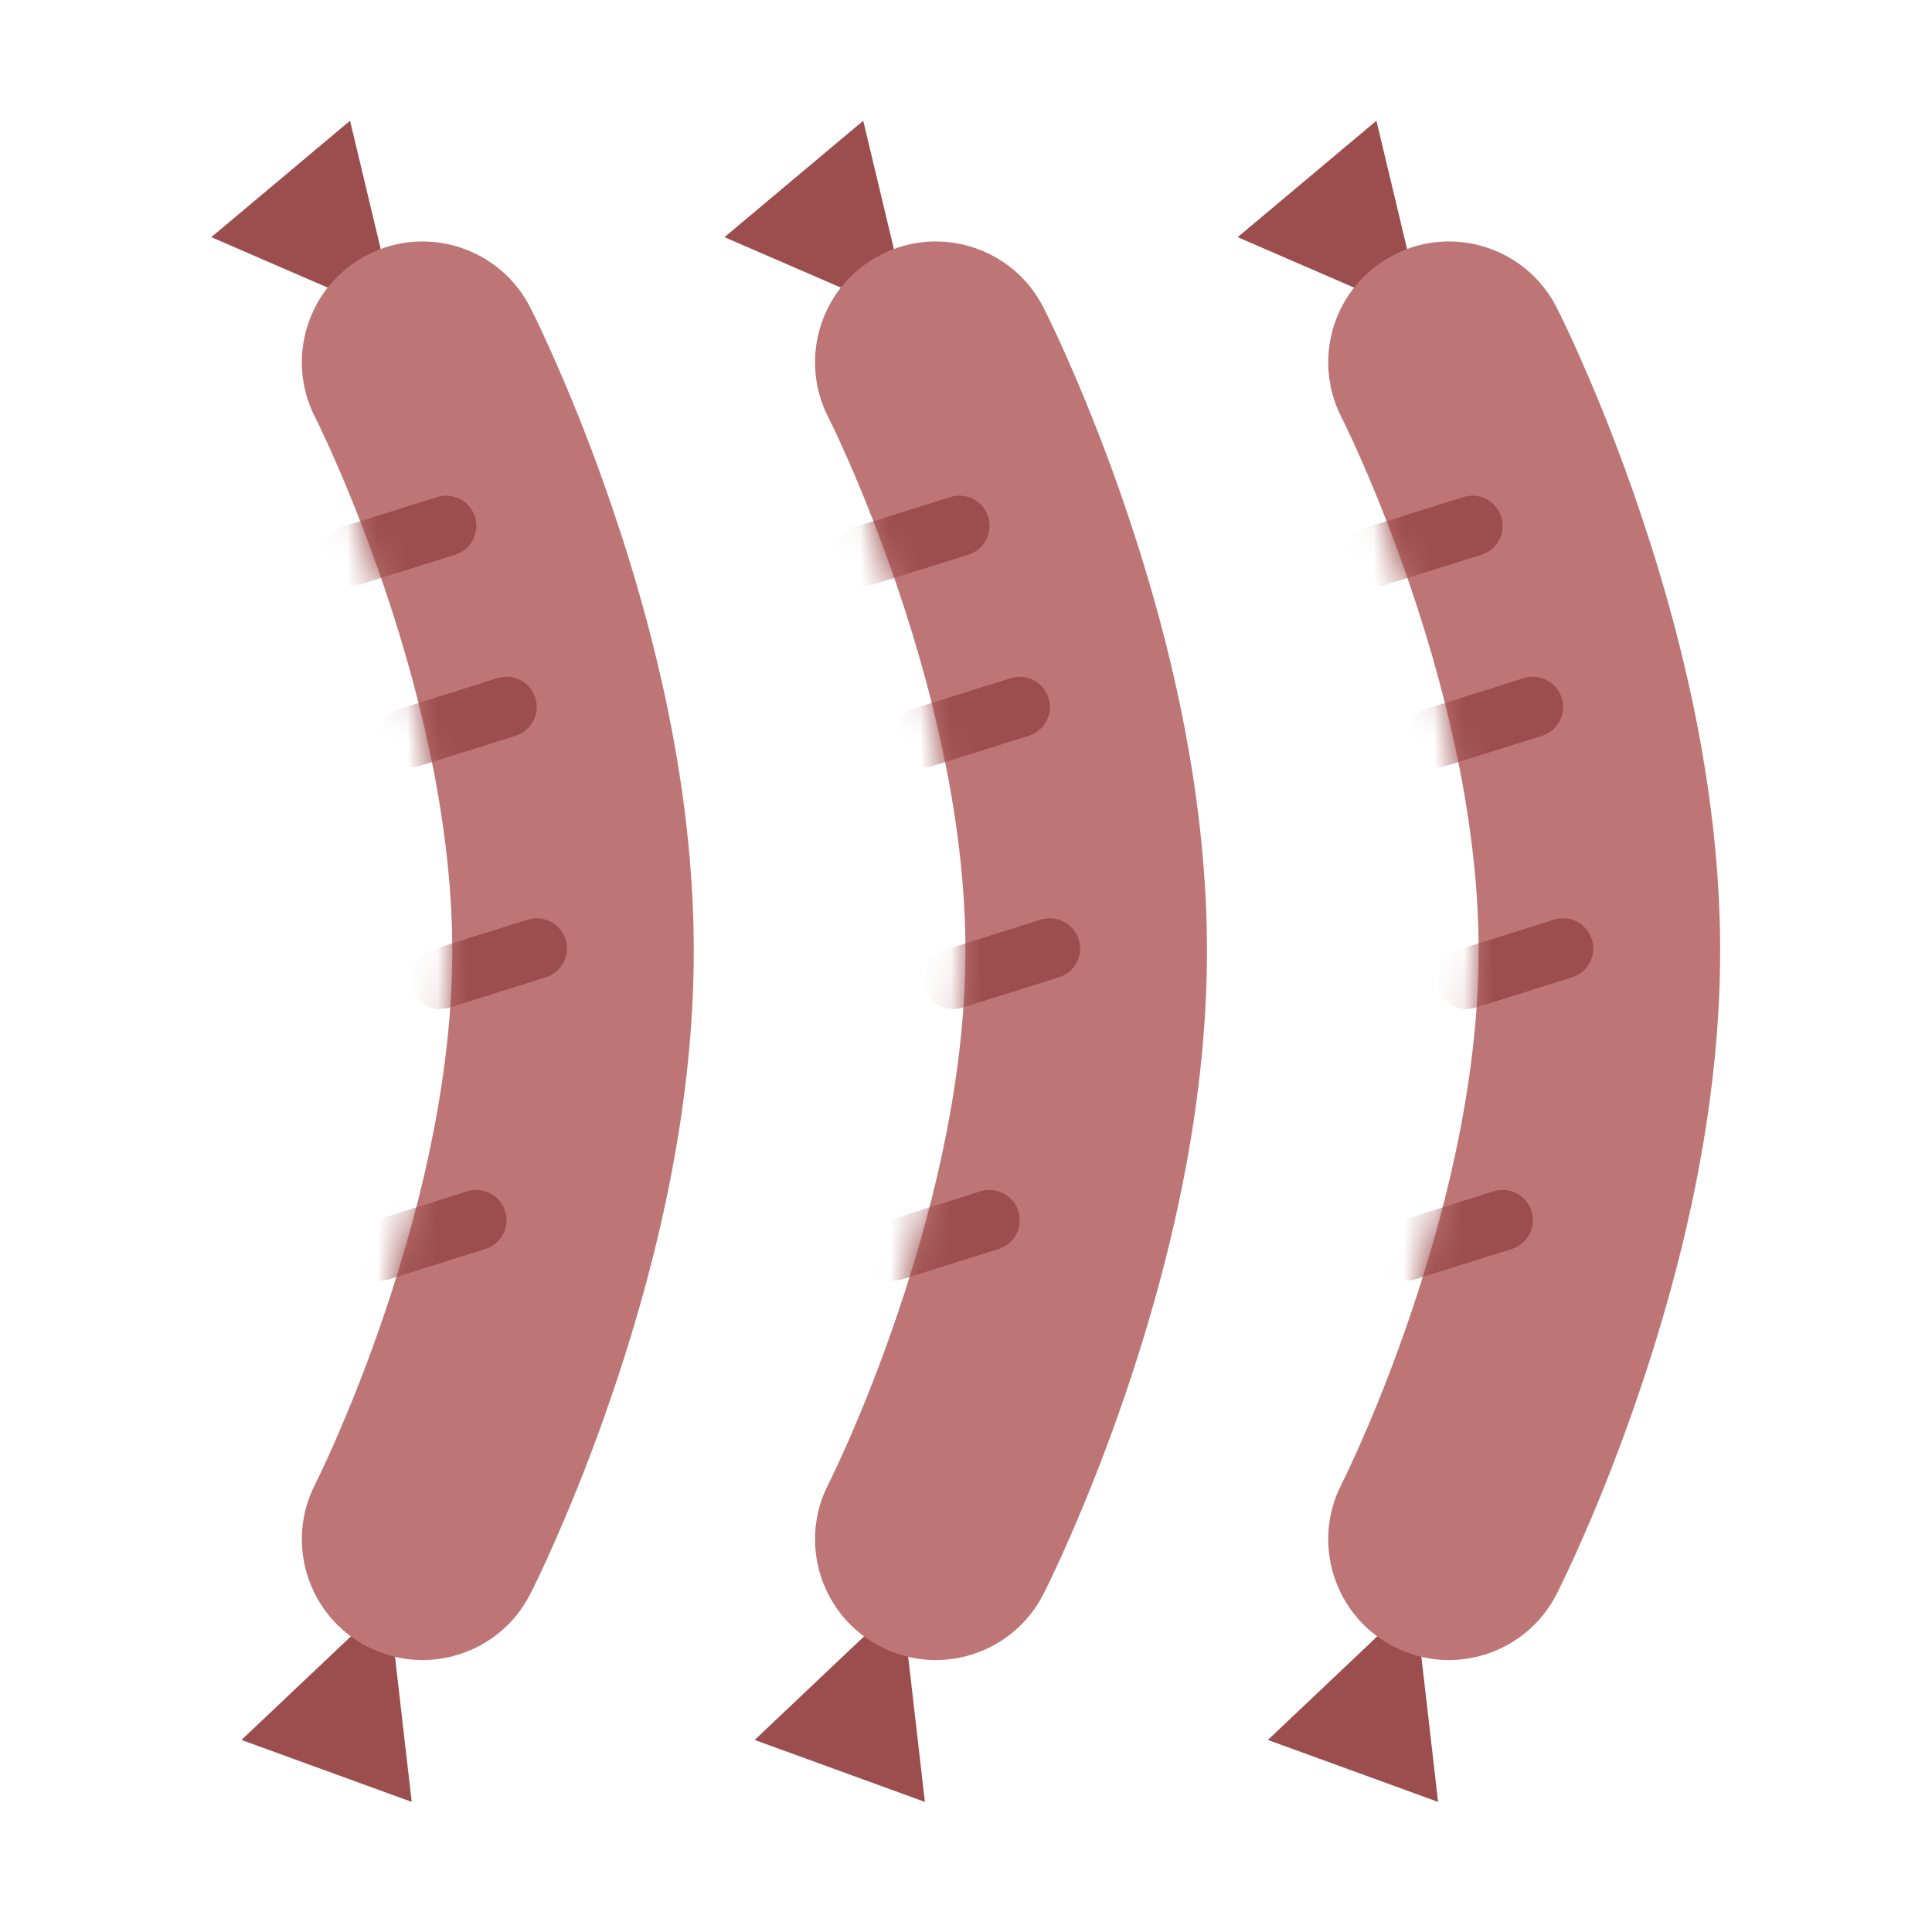 <svg xmlns="http://www.w3.org/2000/svg" xmlns:xlink="http://www.w3.org/1999/xlink" width="64" height="64" viewBox="0 0 64 64">
  <defs>
    <path id="restaurant2-copy-18-a" d="M1.438,6.821 C1.461,6.865 1.518,6.98 1.604,7.16 C1.756,7.479 1.928,7.854 2.115,8.281 C2.655,9.514 3.198,10.895 3.705,12.382 C5.132,16.57 5.982,20.729 5.982,24.495 C5.982,28.261 5.132,32.42 3.705,36.608 C3.198,38.095 2.655,39.476 2.115,40.71 C1.928,41.136 1.756,41.511 1.604,41.83 C1.518,42.011 1.461,42.126 1.438,42.17 C0.433,44.137 1.212,46.547 3.179,47.552 C5.147,48.558 7.556,47.778 8.562,45.811 C8.752,45.438 9.059,44.796 9.442,43.92 C10.069,42.489 10.694,40.9 11.277,39.188 C12.964,34.238 13.982,29.259 13.982,24.495 C13.982,19.732 12.964,14.753 11.277,9.802 C10.694,8.091 10.069,6.502 9.442,5.07 C9.059,4.195 8.752,3.552 8.562,3.179 C7.556,1.212 5.147,0.433 3.179,1.438 C1.212,2.444 0.433,4.853 1.438,6.821 Z"/>
    <path id="restaurant2-copy-18-c" d="M1.438,6.821 C1.461,6.865 1.518,6.98 1.604,7.16 C1.756,7.479 1.928,7.854 2.115,8.281 C2.655,9.514 3.198,10.895 3.705,12.382 C5.132,16.57 5.982,20.729 5.982,24.495 C5.982,28.261 5.132,32.42 3.705,36.608 C3.198,38.095 2.655,39.476 2.115,40.71 C1.928,41.136 1.756,41.511 1.604,41.83 C1.518,42.011 1.461,42.126 1.438,42.17 C0.433,44.137 1.212,46.547 3.179,47.552 C5.147,48.558 7.556,47.778 8.562,45.811 C8.752,45.438 9.059,44.796 9.442,43.92 C10.069,42.489 10.694,40.9 11.277,39.188 C12.964,34.238 13.982,29.259 13.982,24.495 C13.982,19.732 12.964,14.753 11.277,9.802 C10.694,8.091 10.069,6.502 9.442,5.07 C9.059,4.195 8.752,3.552 8.562,3.179 C7.556,1.212 5.147,0.433 3.179,1.438 C1.212,2.444 0.433,4.853 1.438,6.821 Z"/>
    <path id="restaurant2-copy-18-e" d="M1.438,6.821 C1.461,6.865 1.518,6.98 1.604,7.16 C1.756,7.479 1.928,7.854 2.115,8.281 C2.655,9.514 3.198,10.895 3.705,12.382 C5.132,16.57 5.982,20.729 5.982,24.495 C5.982,28.261 5.132,32.42 3.705,36.608 C3.198,38.095 2.655,39.476 2.115,40.71 C1.928,41.136 1.756,41.511 1.604,41.83 C1.518,42.011 1.461,42.126 1.438,42.17 C0.433,44.137 1.212,46.547 3.179,47.552 C5.147,48.558 7.556,47.778 8.562,45.811 C8.752,45.438 9.059,44.796 9.442,43.92 C10.069,42.489 10.694,40.9 11.277,39.188 C12.964,34.238 13.982,29.259 13.982,24.495 C13.982,19.732 12.964,14.753 11.277,9.802 C10.694,8.091 10.069,6.502 9.442,5.07 C9.059,4.195 8.752,3.552 8.562,3.179 C7.556,1.212 5.147,0.433 3.179,1.438 C1.212,2.444 0.433,4.853 1.438,6.821 Z"/>
  </defs>
  <g fill="none" fill-rule="evenodd">
    <polygon fill="#9C4D4D" points="11.845 52.845 14.845 58.845 8.845 58.845" transform="rotate(20 11.845 55.845)"/>
    <polygon fill="#9C4D4D" points="11.226 5.226 14.226 11.226 8.226 11.226" transform="rotate(140 11.226 8.226)"/>
    <g transform="translate(9 7)">
      <mask id="restaurant2-copy-18-b" fill="#fff">
        <use xlink:href="#restaurant2-copy-18-a"/>
      </mask>
      <use fill="#BD7575" fill-rule="nonzero" xlink:href="#restaurant2-copy-18-a"/>
      <path stroke="#9C4D4D" stroke-linecap="round" stroke-width="2" d="M2.588 11.423L5.779 10.42M4.588 17.423L7.779 16.42M5.588 25.423L8.779 24.42M3.588 34.423L6.779 33.42" mask="url(#restaurant2-copy-18-b)"/>
    </g>
    <polygon fill="#9C4D4D" points="28.845 52.845 31.845 58.845 25.845 58.845" transform="rotate(20 28.845 55.845)"/>
    <polygon fill="#9C4D4D" points="28.226 5.226 31.226 11.226 25.226 11.226" transform="rotate(140 28.226 8.226)"/>
    <g transform="translate(26 7)">
      <mask id="restaurant2-copy-18-d" fill="#fff">
        <use xlink:href="#restaurant2-copy-18-c"/>
      </mask>
      <use fill="#BD7575" fill-rule="nonzero" xlink:href="#restaurant2-copy-18-c"/>
      <path stroke="#9C4D4D" stroke-linecap="round" stroke-width="2" d="M2.588 11.423L5.779 10.42M4.588 17.423L7.779 16.42M5.588 25.423L8.779 24.42M3.588 34.423L6.779 33.42" mask="url(#restaurant2-copy-18-d)"/>
    </g>
    <polygon fill="#9C4D4D" points="45.845 52.845 48.845 58.845 42.845 58.845" transform="rotate(20 45.845 55.845)"/>
    <polygon fill="#9C4D4D" points="45.226 5.226 48.226 11.226 42.226 11.226" transform="rotate(140 45.226 8.226)"/>
    <g transform="translate(43 7)">
      <mask id="restaurant2-copy-18-f" fill="#fff">
        <use xlink:href="#restaurant2-copy-18-e"/>
      </mask>
      <use fill="#BD7575" fill-rule="nonzero" xlink:href="#restaurant2-copy-18-e"/>
      <path stroke="#9C4D4D" stroke-linecap="round" stroke-width="2" d="M2.588 11.423L5.779 10.42M4.588 17.423L7.779 16.42M5.588 25.423L8.779 24.42M3.588 34.423L6.779 33.42" mask="url(#restaurant2-copy-18-f)"/>
    </g>
  </g>
</svg>
